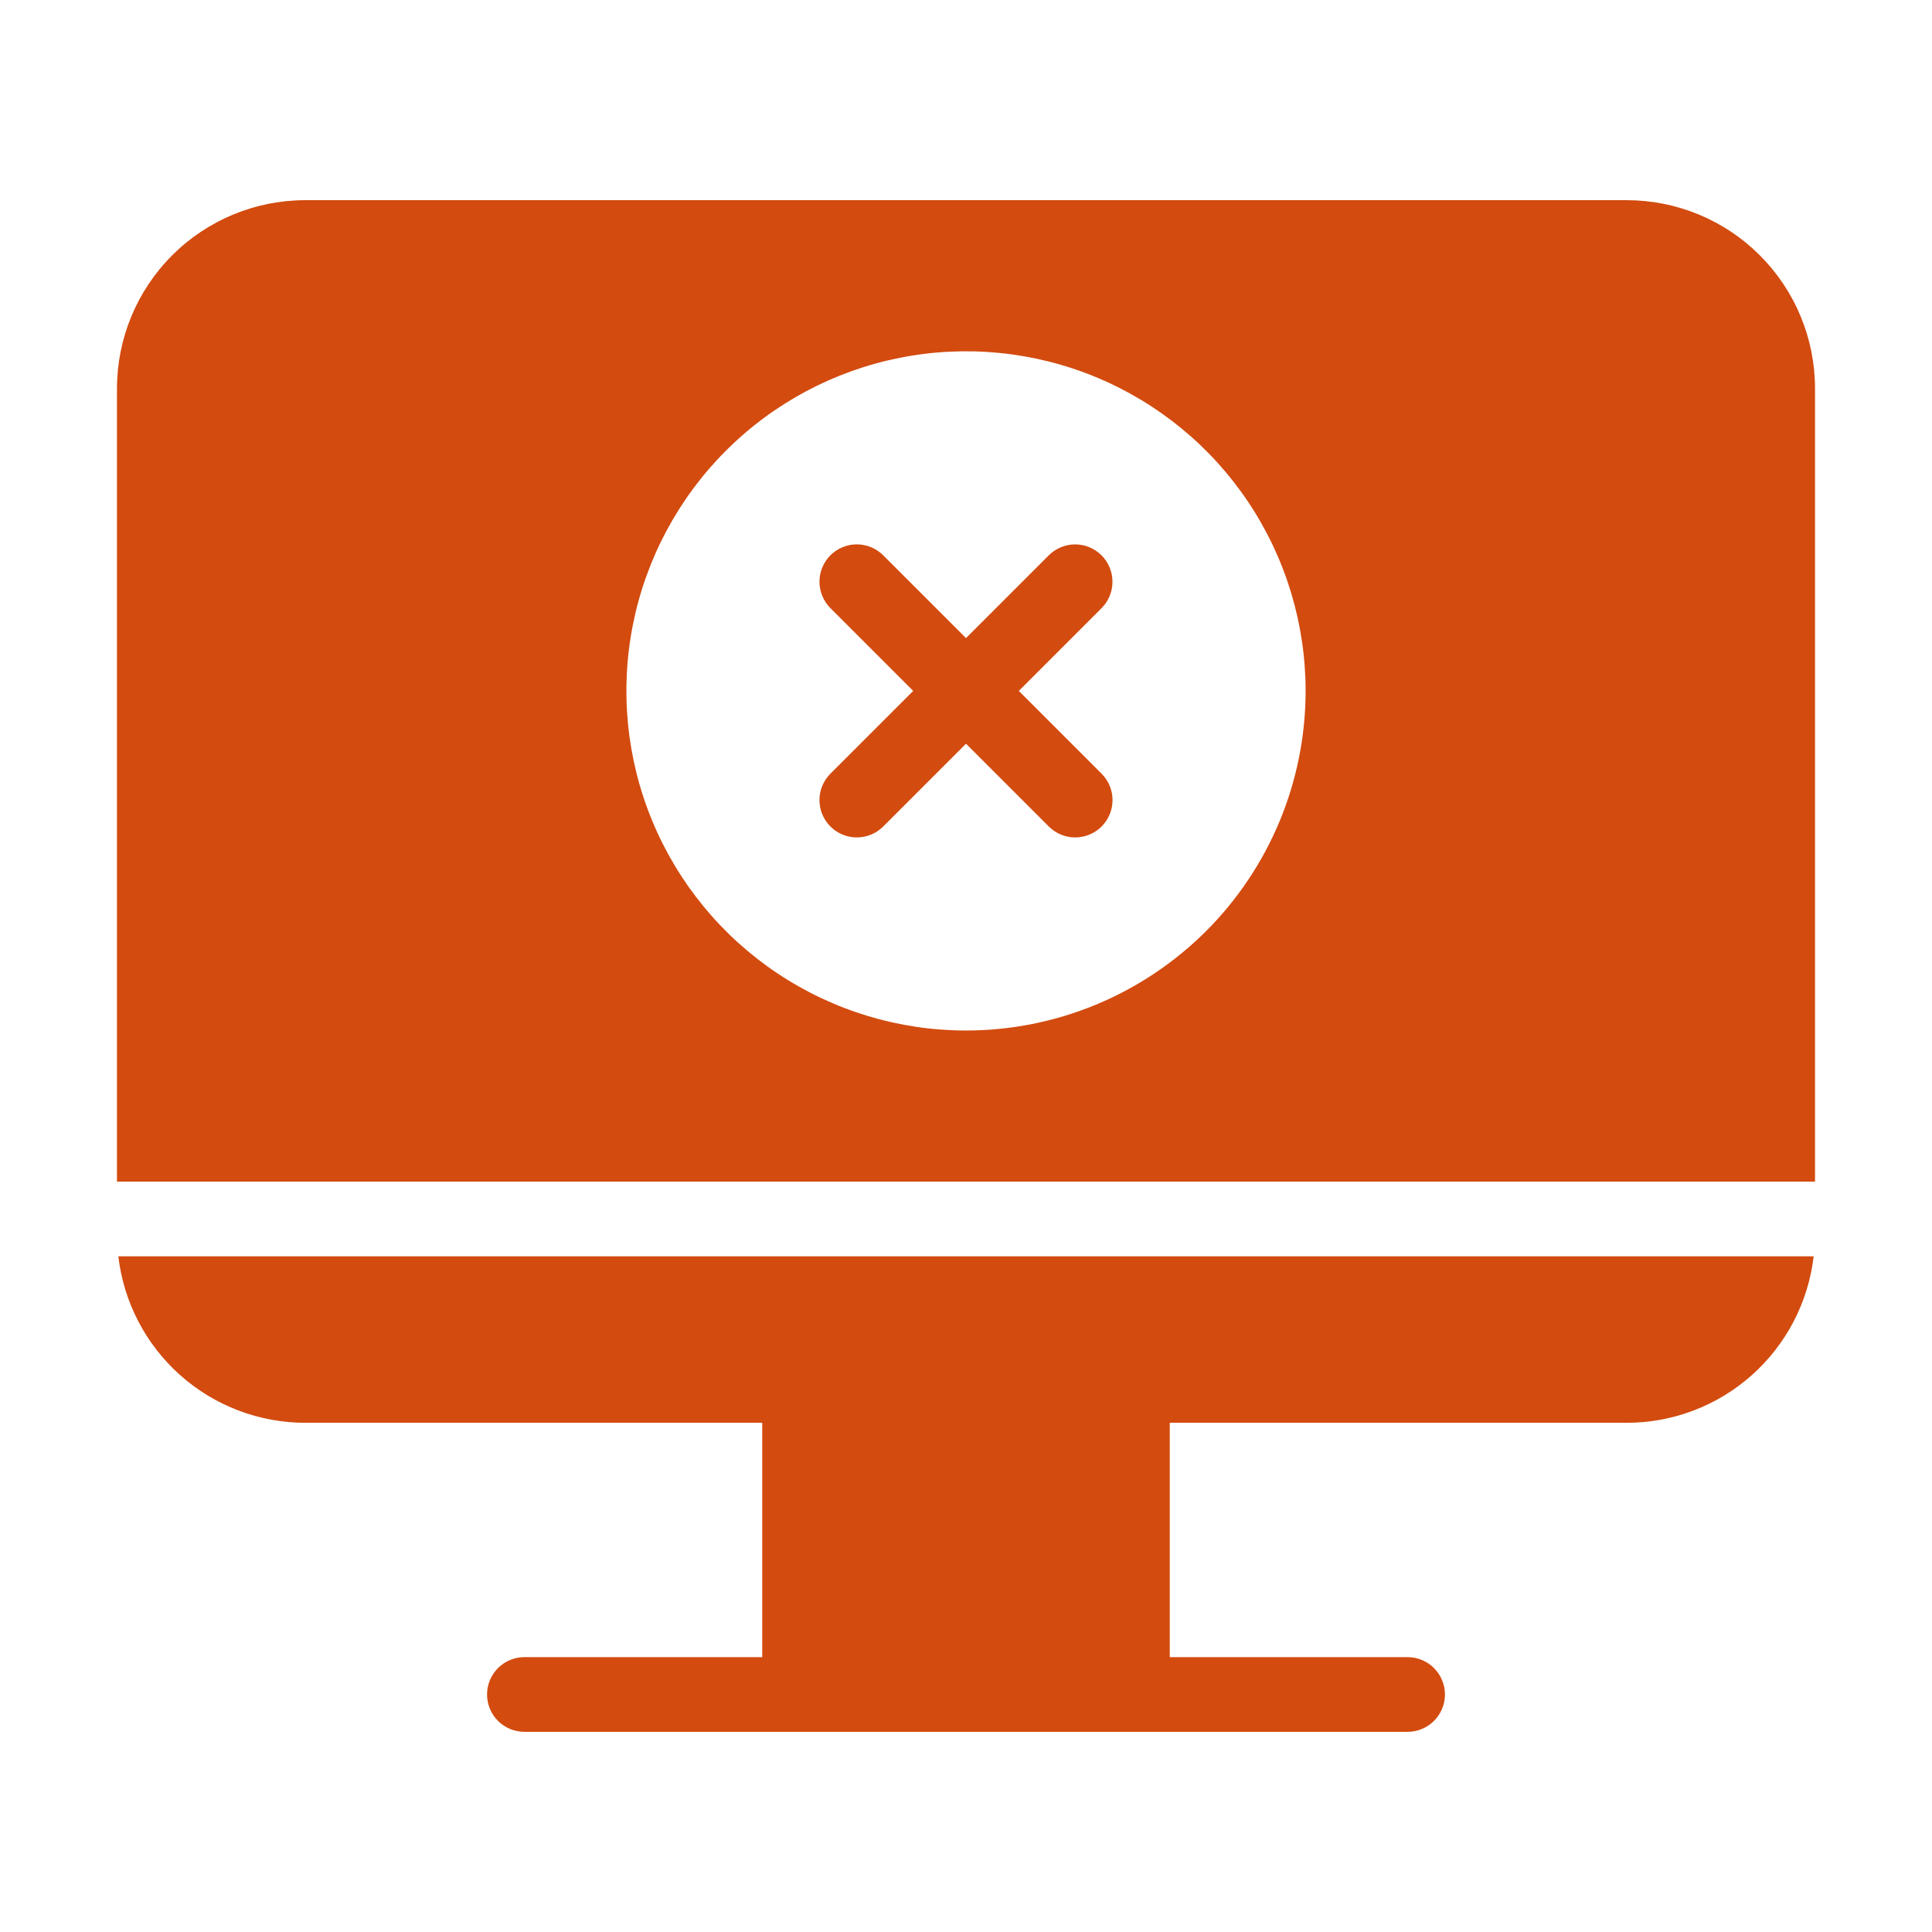 <svg width="64" height="64" viewBox="0 0 64 64" fill="none" xmlns="http://www.w3.org/2000/svg">
<path d="M10.115 47.132H25.25V54.895H17.375C17.212 54.894 17.051 54.926 16.9 54.988C16.75 55.05 16.613 55.141 16.498 55.256C16.382 55.371 16.291 55.507 16.229 55.658C16.166 55.808 16.134 55.969 16.134 56.132C16.134 56.295 16.166 56.456 16.229 56.606C16.291 56.757 16.382 56.893 16.498 57.008C16.613 57.123 16.75 57.214 16.9 57.276C17.051 57.338 17.212 57.369 17.375 57.369H46.625C46.788 57.369 46.949 57.338 47.099 57.276C47.25 57.214 47.387 57.123 47.502 57.008C47.617 56.893 47.709 56.757 47.771 56.606C47.834 56.456 47.866 56.295 47.866 56.132C47.866 55.969 47.834 55.808 47.771 55.658C47.709 55.507 47.617 55.371 47.502 55.256C47.387 55.141 47.25 55.05 47.099 54.988C46.949 54.926 46.788 54.894 46.625 54.895H38.75V47.132H53.886C55.415 47.132 56.89 46.57 58.032 45.553C59.174 44.536 59.903 43.135 60.08 41.617H3.92C4.097 43.136 4.826 44.536 5.968 45.553C7.11 46.57 8.586 47.132 10.115 47.132Z" fill="#D34B0F"/>
<path d="M53.886 6.631H10.115C8.46 6.631 6.873 7.288 5.703 8.458C4.532 9.629 3.875 11.216 3.875 12.87V39.143H60.125V12.87C60.125 12.051 59.964 11.24 59.65 10.483C59.337 9.726 58.877 9.038 58.298 8.459C57.718 7.879 57.031 7.419 56.274 7.106C55.517 6.792 54.705 6.631 53.886 6.631ZM32 34.137C29.775 34.137 27.6 33.477 25.75 32.241C23.9 31.005 22.458 29.248 21.606 27.192C20.755 25.136 20.532 22.874 20.966 20.692C21.4 18.51 22.472 16.505 24.045 14.932C25.618 13.358 27.623 12.287 29.805 11.853C31.988 11.419 34.249 11.642 36.305 12.493C38.361 13.345 40.118 14.787 41.354 16.637C42.59 18.487 43.25 20.662 43.25 22.887C43.25 24.364 42.959 25.827 42.394 27.192C41.828 28.557 41 29.797 39.955 30.842C38.91 31.886 37.67 32.715 36.305 33.281C34.94 33.846 33.477 34.137 32 34.137Z" fill="#D34B0F"/>
<path d="M36.49 18.397C36.375 18.282 36.239 18.191 36.089 18.128C35.939 18.066 35.778 18.034 35.615 18.034C35.453 18.034 35.292 18.066 35.142 18.128C34.992 18.191 34.856 18.282 34.741 18.397L32 21.138L29.259 18.397C29.144 18.282 29.008 18.19 28.858 18.128C28.707 18.065 28.546 18.033 28.384 18.033C28.221 18.032 28.06 18.064 27.91 18.127C27.759 18.189 27.623 18.28 27.508 18.395C27.393 18.51 27.302 18.646 27.24 18.797C27.177 18.947 27.146 19.108 27.146 19.271C27.146 19.433 27.178 19.594 27.241 19.744C27.303 19.895 27.395 20.031 27.51 20.146L30.251 22.887L27.51 25.628C27.395 25.743 27.303 25.879 27.241 26.029C27.178 26.179 27.146 26.34 27.146 26.503C27.146 26.666 27.177 26.827 27.24 26.977C27.302 27.127 27.393 27.264 27.508 27.379C27.623 27.494 27.759 27.585 27.91 27.647C28.06 27.709 28.221 27.741 28.384 27.741C28.546 27.741 28.707 27.709 28.858 27.646C29.008 27.584 29.144 27.492 29.259 27.377L32 24.636L34.741 27.377C34.856 27.492 34.992 27.584 35.142 27.646C35.292 27.709 35.453 27.741 35.616 27.741C35.779 27.741 35.94 27.709 36.09 27.647C36.24 27.585 36.377 27.494 36.492 27.379C36.607 27.264 36.698 27.127 36.76 26.977C36.822 26.827 36.854 26.666 36.854 26.503C36.854 26.34 36.822 26.179 36.759 26.029C36.697 25.879 36.605 25.743 36.49 25.628L33.749 22.887L36.49 20.146C36.605 20.031 36.696 19.895 36.758 19.745C36.821 19.595 36.852 19.434 36.852 19.271C36.852 19.109 36.821 18.948 36.758 18.798C36.696 18.648 36.605 18.512 36.49 18.397Z" fill="#D34B0F"/>
</svg>
